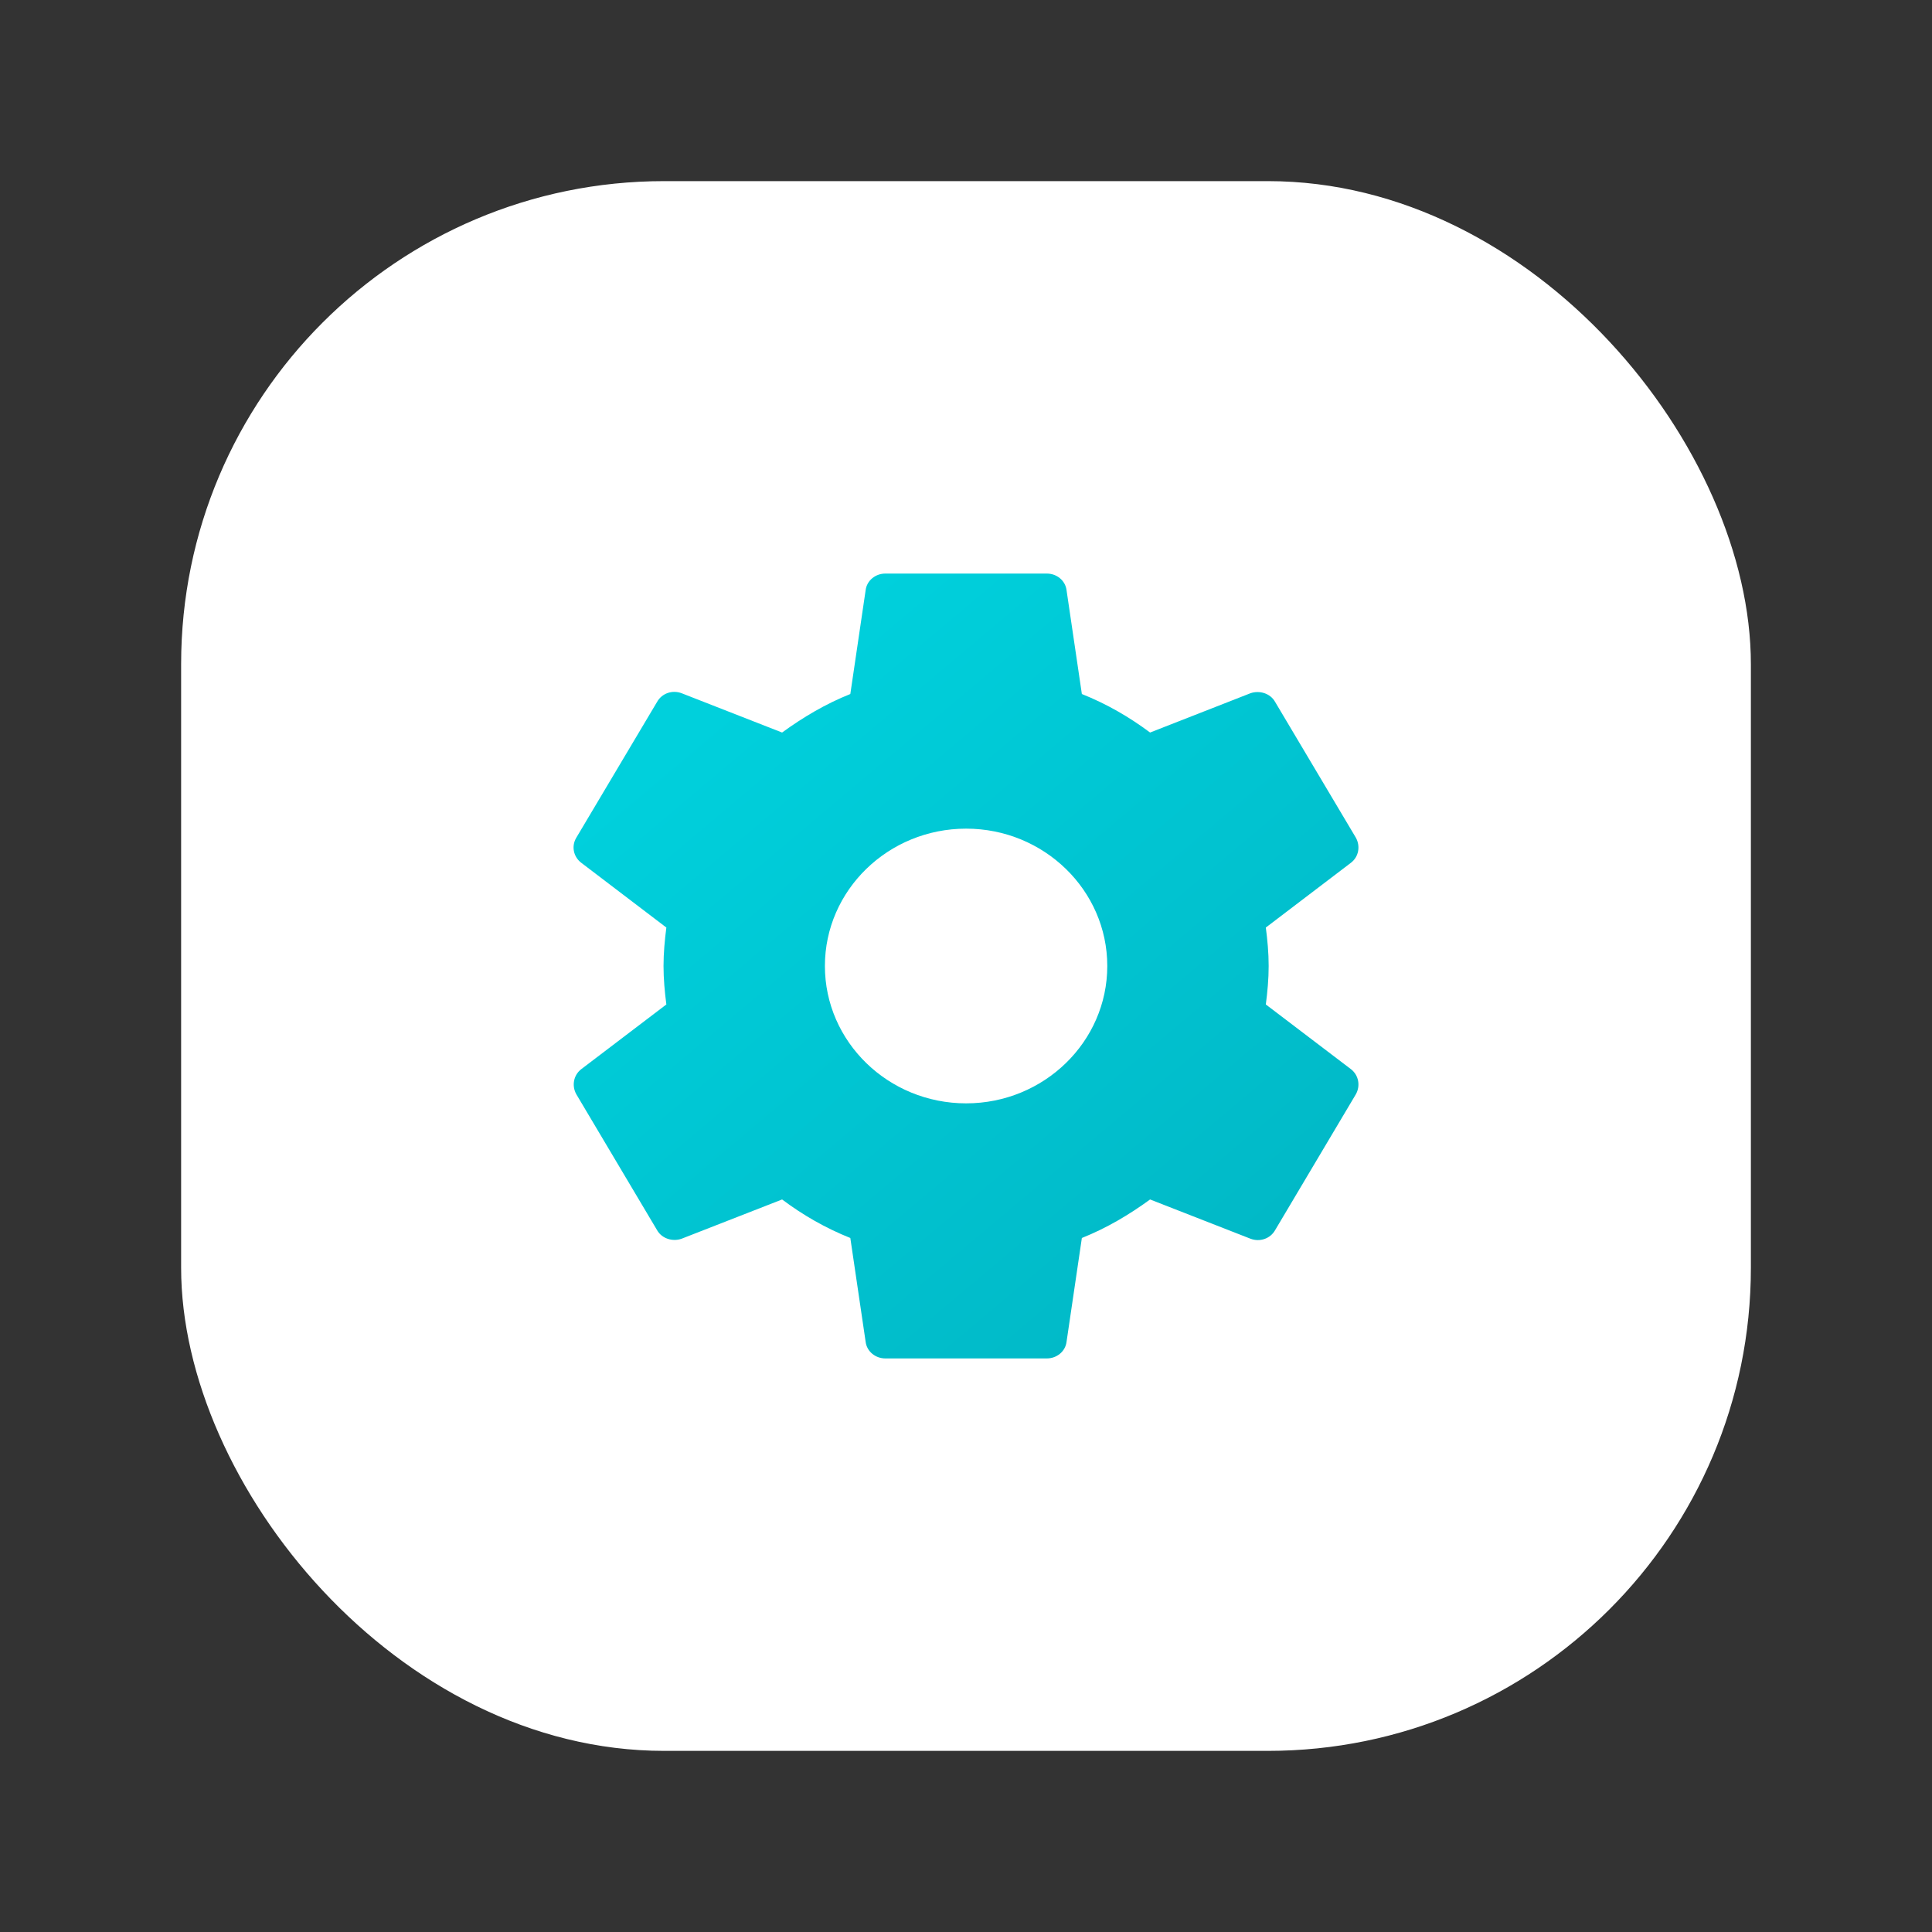 <svg width="32" height="32" viewBox="0 0 32 32" fill="none" xmlns="http://www.w3.org/2000/svg">
<rect x="0" y="0" width="32" height="32" fill="#333333" stroke="none"/>
<rect x="3" y="3" width="26" height="26" rx="8" fill="white"/>
<path d="M20.966 16.637C20.993 16.429 21.013 16.221 21.013 16C21.013 15.779 20.993 15.571 20.966 15.363L22.376 14.29C22.503 14.193 22.537 14.018 22.457 13.874L21.12 11.626C21.04 11.482 20.86 11.431 20.712 11.482L19.049 12.133C18.701 11.873 18.327 11.658 17.919 11.495L17.665 9.773C17.645 9.617 17.505 9.5 17.338 9.5H14.665C14.498 9.5 14.358 9.617 14.338 9.773L14.084 11.495C13.676 11.658 13.302 11.879 12.954 12.133L11.29 11.482C11.137 11.424 10.963 11.482 10.883 11.626L9.546 13.874C9.459 14.018 9.5 14.193 9.627 14.29L11.037 15.363C11.01 15.571 10.99 15.786 10.99 16C10.99 16.215 11.01 16.429 11.037 16.637L9.627 17.709C9.5 17.807 9.466 17.983 9.546 18.125L10.883 20.375C10.963 20.517 11.143 20.57 11.29 20.517L12.954 19.867C13.302 20.128 13.676 20.342 14.084 20.505L14.338 22.227C14.358 22.383 14.498 22.5 14.665 22.5H17.338C17.505 22.5 17.645 22.383 17.665 22.227L17.919 20.505C18.327 20.342 18.701 20.121 19.049 19.867L20.712 20.517C20.866 20.576 21.04 20.517 21.12 20.375L22.457 18.125C22.537 17.983 22.503 17.807 22.376 17.709L20.966 16.637ZM16.002 18.275C14.712 18.275 13.663 17.255 13.663 16C13.663 14.745 14.712 13.725 16.002 13.725C17.291 13.725 18.34 14.745 18.34 16C18.34 17.255 17.291 18.275 16.002 18.275Z" fill="url(#paint0_linear_754_24186)"/>
<defs>
<linearGradient id="paint0_linear_754_24186" x1="11" y1="12.5" x2="19" y2="22" gradientUnits="userSpaceOnUse">
<stop stop-color="#00D0DC"/>
<stop offset="1" stop-color="#01B9C7"/>
</linearGradient>
</defs>
</svg>
